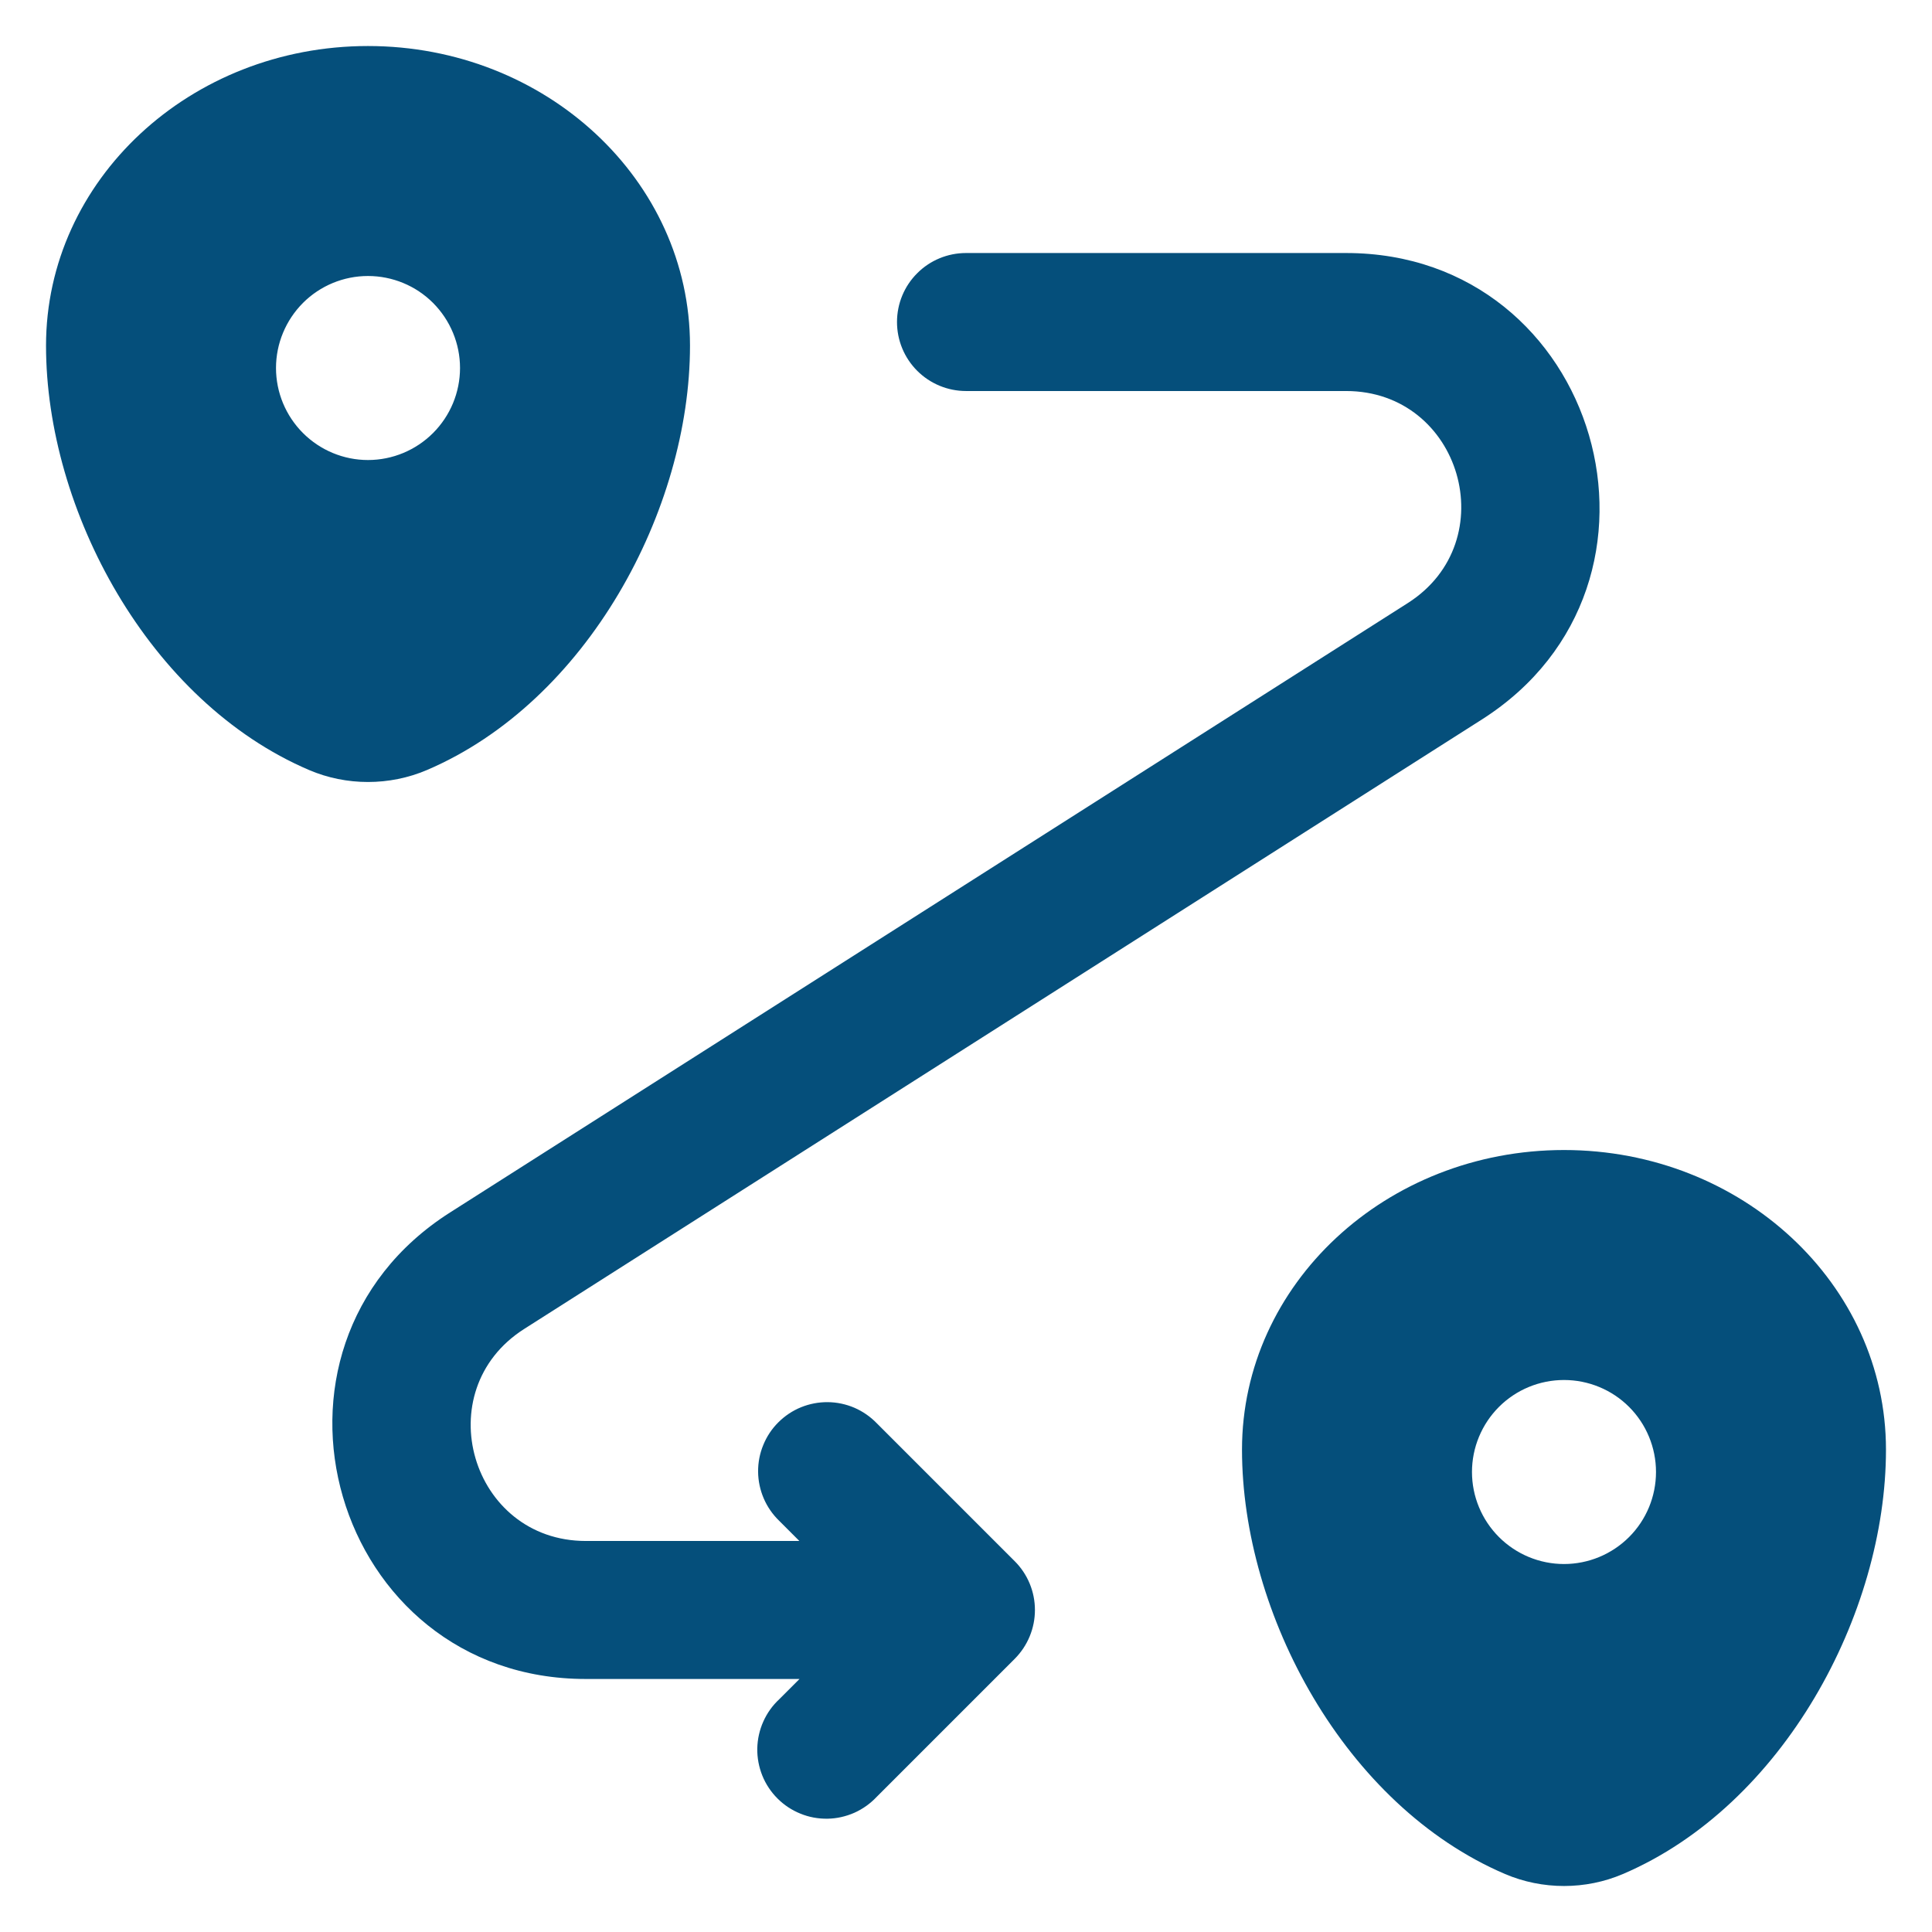 <svg width="28" height="28" viewBox="0 0 28 28" fill="none" xmlns="http://www.w3.org/2000/svg">
<path fill-rule="evenodd" clip-rule="evenodd" d="M22.667 16.667C20.089 16.667 18 18.611 18 21.009C18 23.389 19.489 26.167 21.813 27.16C22.355 27.391 22.979 27.391 23.52 27.16C25.844 26.167 27.333 23.389 27.333 21.009C27.333 18.611 25.244 16.667 22.667 16.667ZM22.667 22.667C23.02 22.667 23.36 22.526 23.61 22.276C23.86 22.026 24 21.687 24 21.333C24 20.98 23.86 20.64 23.61 20.39C23.36 20.14 23.02 20 22.667 20C22.313 20 21.974 20.14 21.724 20.39C21.474 20.64 21.333 20.98 21.333 21.333C21.333 21.687 21.474 22.026 21.724 22.276C21.974 22.526 22.313 22.667 22.667 22.667ZM5.333 0.667C2.756 0.667 0.667 2.611 0.667 5.009C0.667 7.389 2.156 10.167 4.48 11.16C5.021 11.391 5.645 11.391 6.187 11.16C8.511 10.167 10 7.389 10 5.009C10 2.611 7.911 0.667 5.333 0.667ZM5.333 6.667C5.687 6.667 6.026 6.526 6.276 6.276C6.526 6.026 6.667 5.687 6.667 5.333C6.667 4.98 6.526 4.641 6.276 4.39C6.026 4.14 5.687 4 5.333 4C4.98 4 4.641 4.14 4.391 4.39C4.141 4.641 4 4.98 4 5.333C4 5.687 4.141 6.026 4.391 6.276C4.641 6.526 4.98 6.667 5.333 6.667ZM13 4.667C13 4.401 13.105 4.147 13.293 3.96C13.48 3.772 13.735 3.667 14 3.667H19.509C23.177 3.667 24.572 8.457 21.477 10.427L7.597 19.26C6.189 20.156 6.824 22.333 8.491 22.333H11.585L11.292 22.04C11.197 21.948 11.12 21.837 11.068 21.715C11.016 21.593 10.988 21.462 10.987 21.329C10.986 21.196 11.011 21.065 11.062 20.942C11.112 20.819 11.186 20.707 11.28 20.614C11.374 20.52 11.486 20.445 11.609 20.395C11.732 20.345 11.864 20.32 11.996 20.321C12.129 20.322 12.26 20.35 12.382 20.402C12.504 20.455 12.614 20.531 12.707 20.627L14.707 22.627C14.894 22.814 14.999 23.068 14.999 23.333C14.999 23.598 14.894 23.852 14.707 24.04L12.707 26.04C12.615 26.138 12.505 26.217 12.382 26.272C12.259 26.326 12.127 26.356 11.993 26.358C11.858 26.36 11.725 26.336 11.601 26.285C11.476 26.235 11.363 26.16 11.268 26.065C11.173 25.97 11.098 25.857 11.048 25.733C10.998 25.608 10.973 25.475 10.975 25.341C10.978 25.206 11.007 25.074 11.062 24.951C11.116 24.829 11.195 24.718 11.293 24.627L11.587 24.333H8.489C4.821 24.333 3.427 19.543 6.521 17.573L20.403 8.74C21.809 7.844 21.176 5.667 19.508 5.667H14C13.735 5.667 13.48 5.561 13.293 5.374C13.105 5.186 13 4.932 13 4.667Z" fill="#054F7B"/>
</svg>
